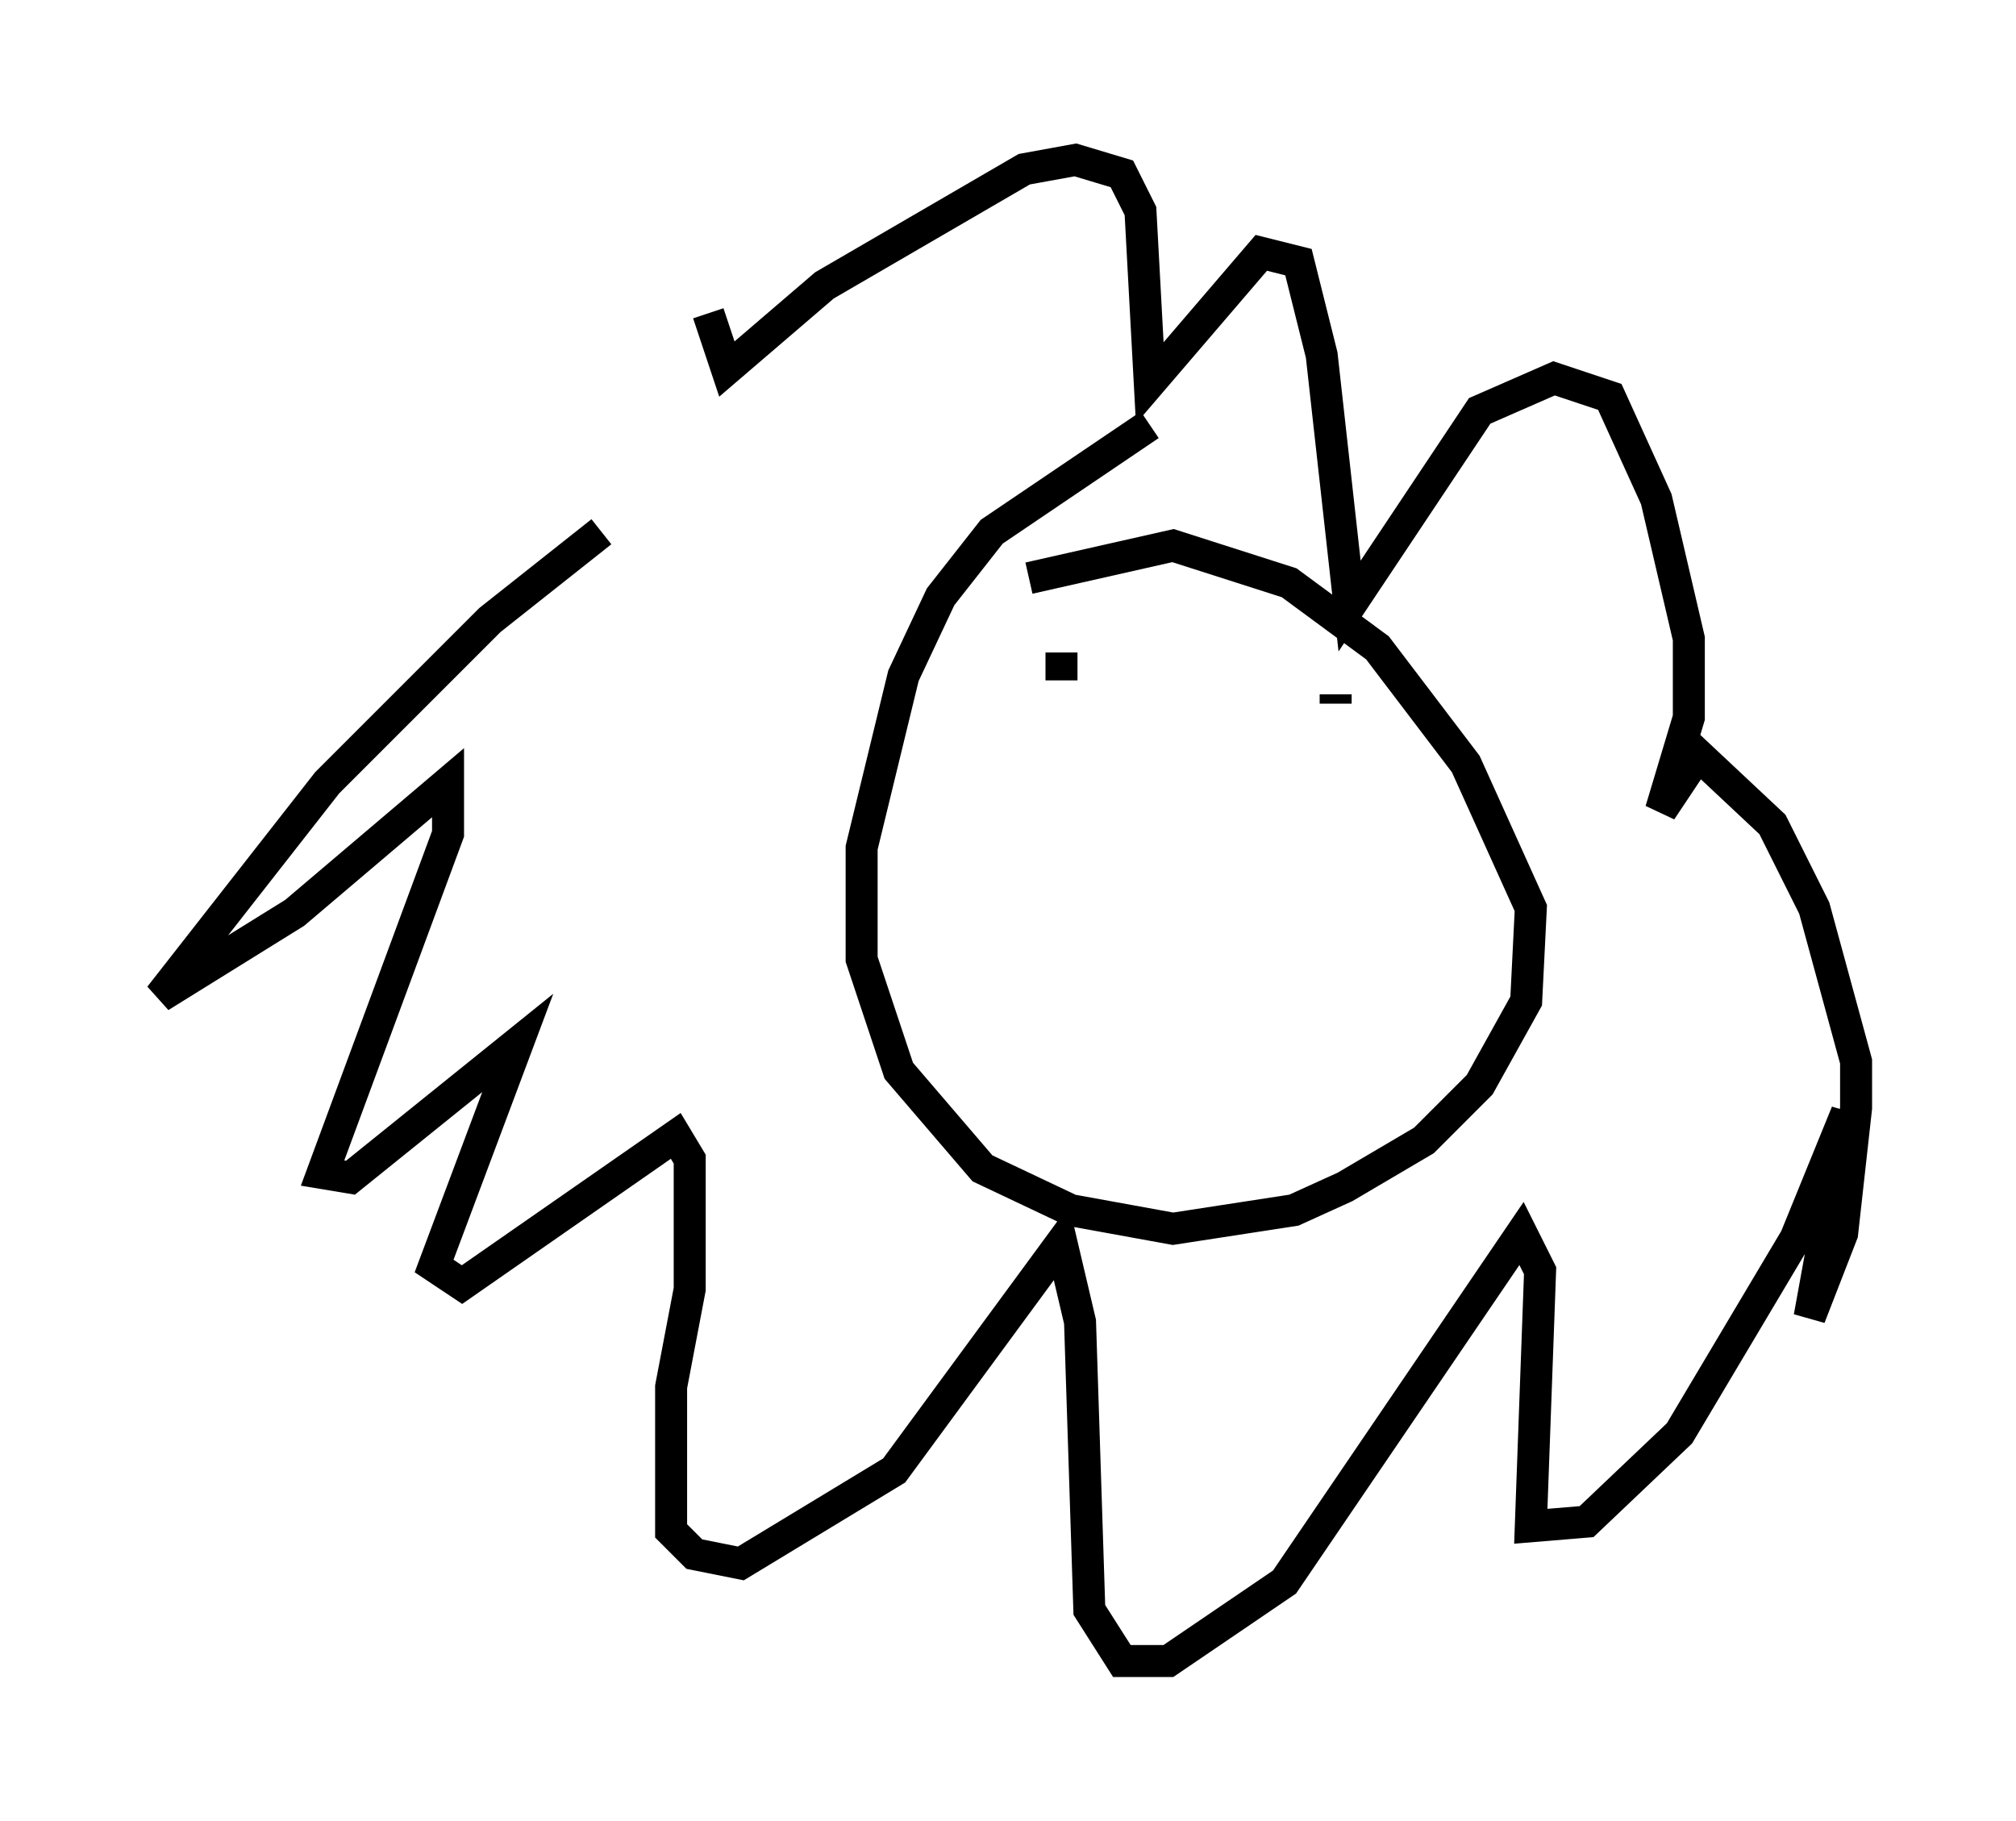<?xml version="1.0" encoding="utf-8" ?>
<svg baseProfile="full" height="56.916" version="1.1" width="63.017" xmlns="http://www.w3.org/2000/svg" xmlns:ev="http://www.w3.org/2001/xml-events" xmlns:xlink="http://www.w3.org/1999/xlink"><defs /><rect fill="white" height="56.916" width="63.017" x="0" y="0" /><path d="M27.95, 11.972 m-9.151, 4.648 l-3.486, 2.76 -5.084, 5.084 l-5.229, 6.682 4.212, -2.615 l4.793, -4.067 0.0, 1.598 l-3.922, 10.603 0.872, 0.145 l5.229, -4.212 -2.615, 6.972 l0.872, 0.581 6.682, -4.648 l0.436, 0.726 0.0, 4.067 l-0.581, 3.05 0.0, 4.503 l0.726, 0.726 1.453, 0.291 l4.793, -2.905 5.229, -7.117 l0.581, 2.469 0.291, 9.006 l1.017, 1.598 1.453, 0.0 l3.631, -2.469 7.408, -10.894 l0.581, 1.162 -0.291, 7.989 l1.743, -0.145 2.905, -2.76 l3.631, -6.101 1.598, -3.922 l-1.162, 6.391 1.017, -2.615 l0.436, -3.922 0.0, -1.453 l-1.307, -4.793 -1.307, -2.615 l-2.324, -2.179 -1.162, 1.743 l0.872, -2.905 0.0, -2.469 l-1.017, -4.358 -1.453, -3.196 l-1.743, -0.581 -2.324, 1.017 l-4.067, 6.101 -0.872, -7.844 l-0.726, -2.905 -1.162, -0.291 l-3.486, 4.067 -0.291, -5.374 l-0.581, -1.162 -1.453, -0.436 l-1.598, 0.291 -6.246, 3.631 l-3.05, 2.615 -0.581, -1.743 m13.799, 3.486 l-4.939, 3.341 -1.598, 2.034 l-1.162, 2.469 -1.307, 5.374 l0.0, 3.486 1.162, 3.486 l2.615, 3.05 2.76, 1.307 l3.196, 0.581 3.777, -0.581 l1.598, -0.726 2.469, -1.453 l1.743, -1.743 1.453, -2.615 l0.145, -2.905 -2.034, -4.503 l-2.76, -3.631 -2.76, -2.034 l-3.631, -1.162 -4.503, 1.017 m1.017, 2.324 l0.0, 0.872 m6.827, -0.145 l0.0, 0.0 m1.743, 0.872 l0.0, -0.291 " fill="none" stroke="black" stroke-width="1" /></svg>